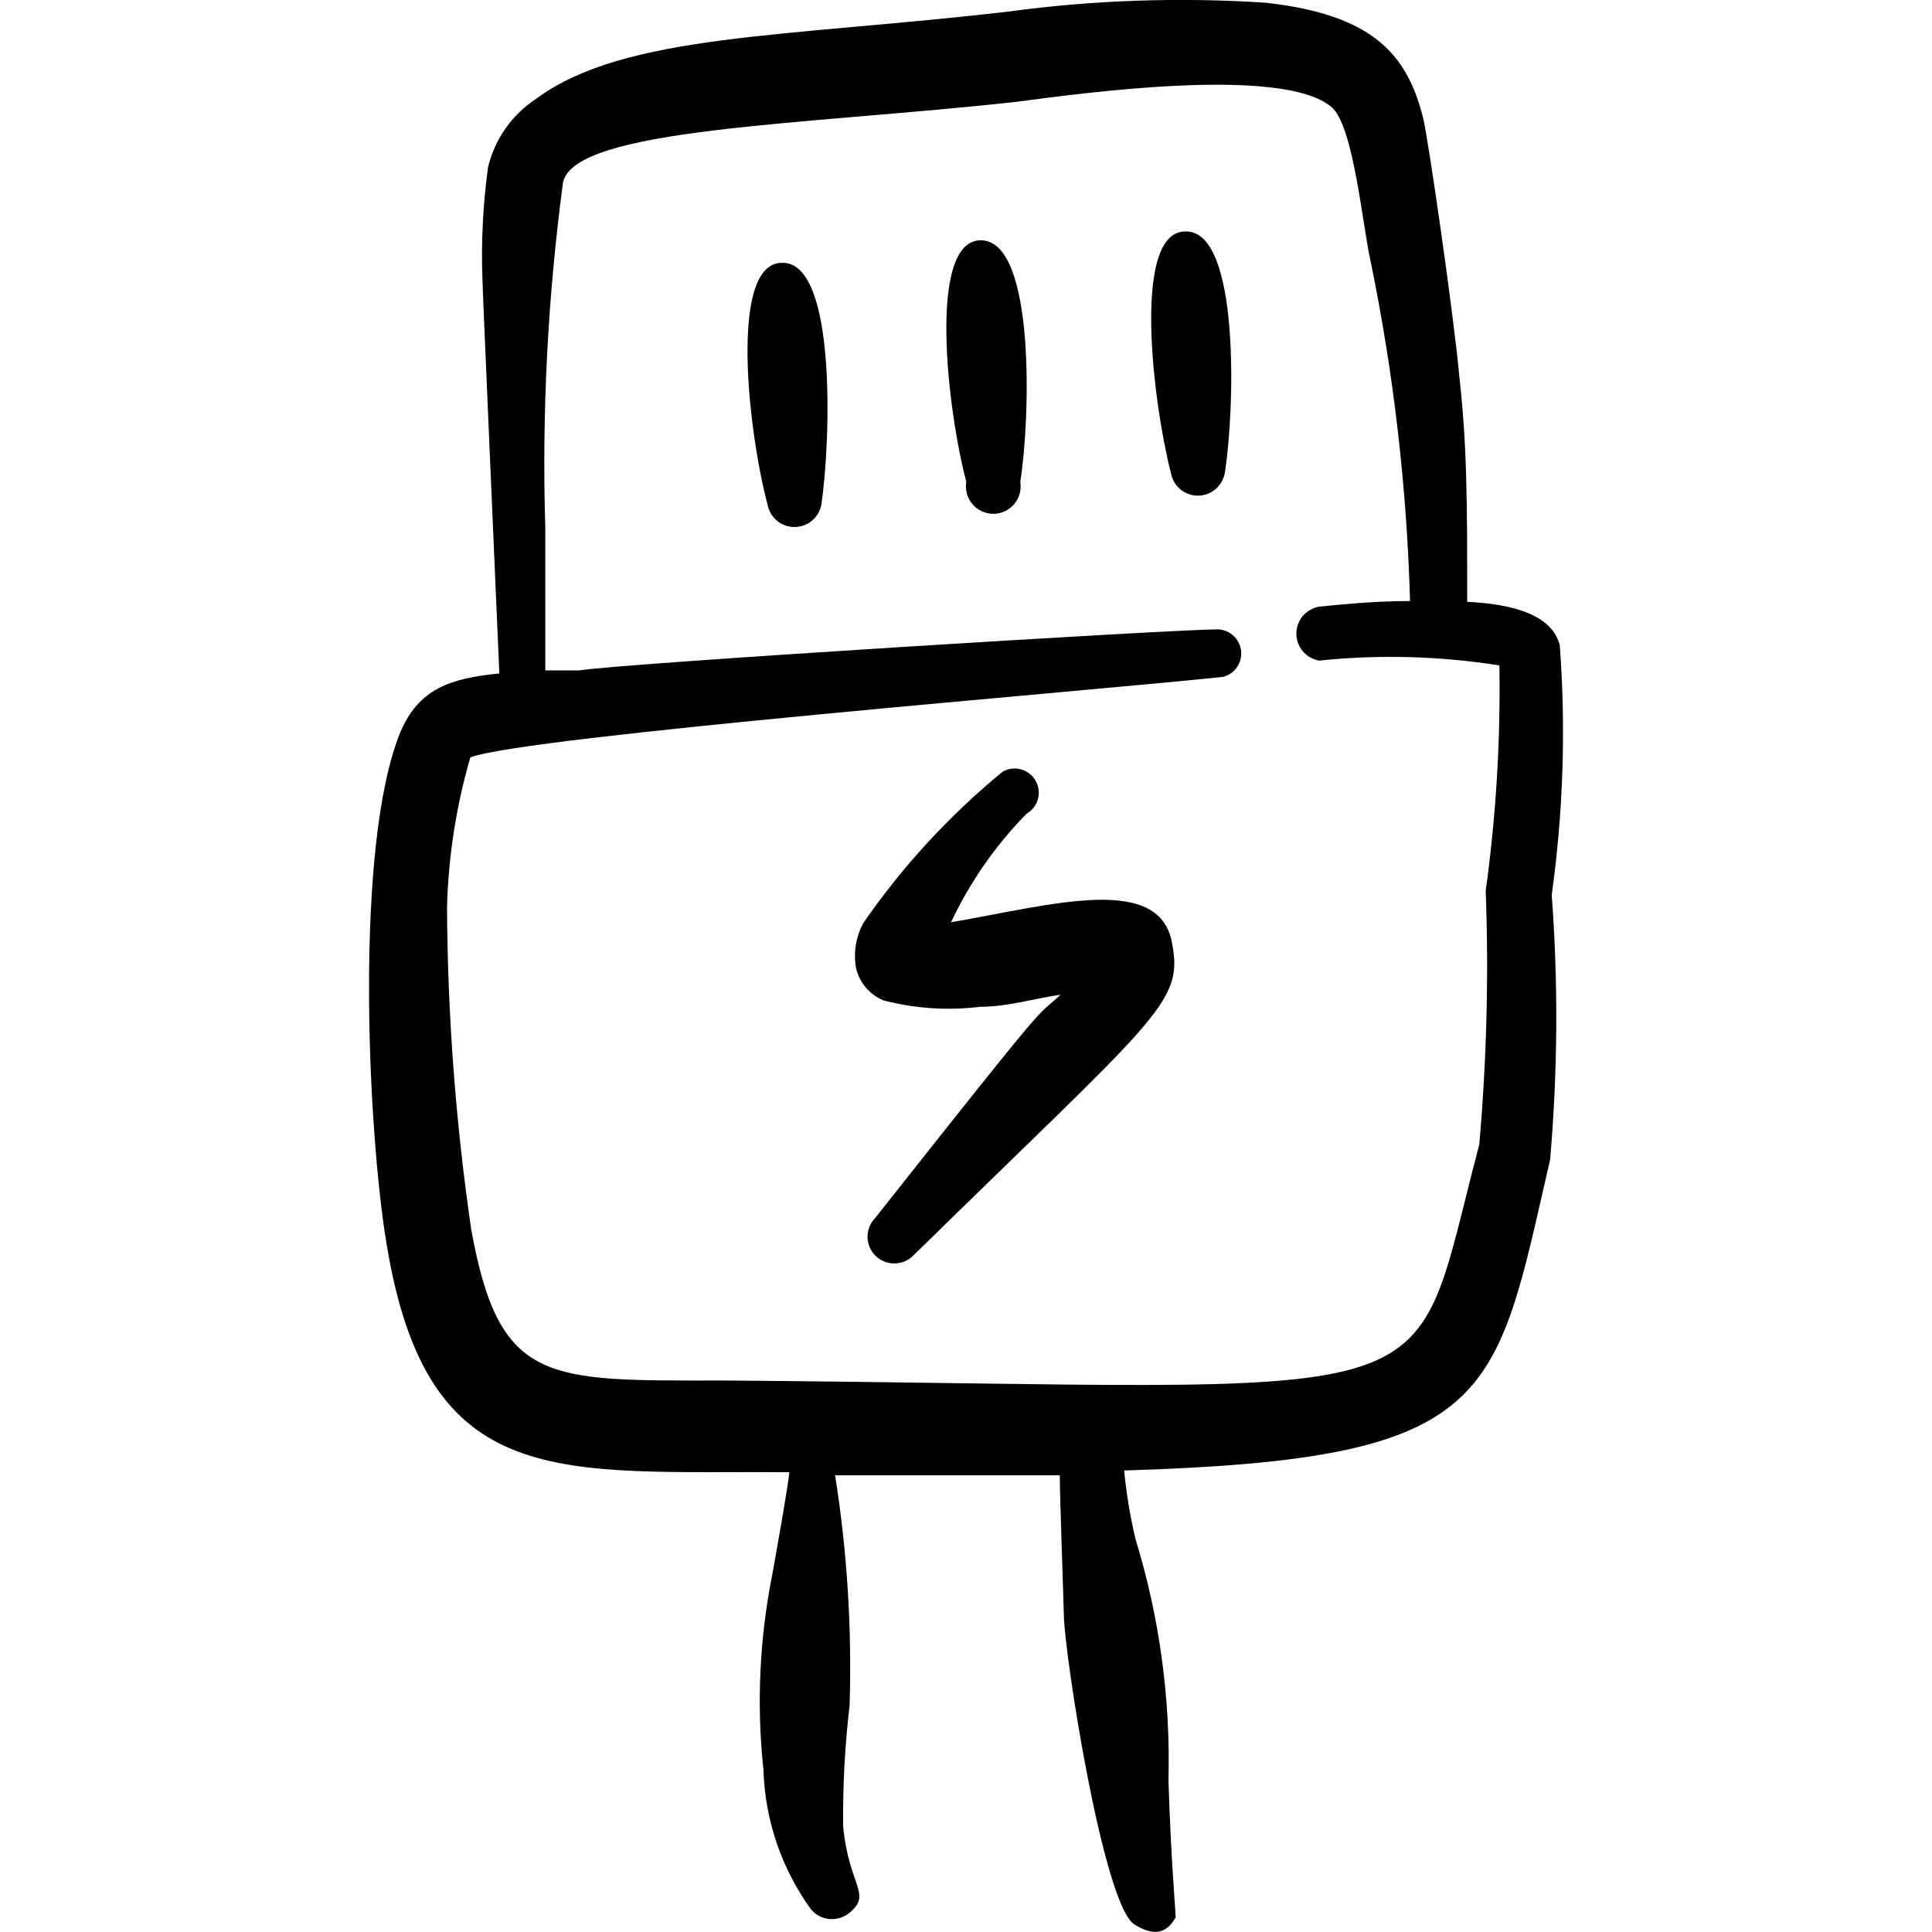 <svg xmlns="http://www.w3.org/2000/svg" fill="none" viewBox="0 0 24 24" id="Cables-Usb-1--Streamline-Freehand">
  <desc>
    Cables Usb 1 Streamline Icon: https://streamlinehq.com
  </desc>
  <path fill="#000000" fill-rule="evenodd" d="M19.276 11.117c0.143 -1.027 0.177 -2.067 0.1 -3.101 -0.11 -0.44 -0.75 -0.52 -1.15 -0.54 0 -1.25 0 -1.93 -0.1 -2.821 -0.06 -0.68 -0.38 -2.921 -0.45 -3.201 -0.2 -0.78 -0.62 -1.27 -1.95 -1.42 -1.068 -0.07 -2.14 -0.034 -3.201 0.11C9.764 0.465 7.763 0.415 6.663 1.225c-0.301 0.197 -0.516 0.501 -0.6 0.85 -0.063 0.461 -0.087 0.926 -0.07 1.39 0 0.11 0.2 4.651 0.21 4.901 -0.61 0.06 -1 0.19 -1.23 0.73 -0.58 1.42 -0.4 5.001 -0.17 6.361 0.51 3.101 2.14 2.811 5.001 2.831 0 0.1 -0.19 1.16 -0.21 1.27 -0.16 0.8 -0.197 1.619 -0.11 2.43 0.019 0.623 0.225 1.226 0.59 1.73 0.057 0.068 0.137 0.111 0.225 0.12 0.088 0.009 0.176 -0.016 0.245 -0.07 0.3 -0.24 0 -0.33 -0.07 -1.08 -0.006 -0.501 0.021 -1.002 0.08 -1.5 0.03 -0.957 -0.03 -1.915 -0.18 -2.861h2.791c0 0.26 0.05 1.64 0.05 1.72 0 0.46 0.49 3.631 0.88 3.861 0.18 0.11 0.37 0.16 0.51 -0.09 0 -0.05 -0.06 -0.74 -0.09 -1.7 0.027 -1.016 -0.111 -2.029 -0.41 -3.001 -0.066 -0.28 -0.113 -0.564 -0.14 -0.85 4.641 -0.14 4.601 -0.87 5.291 -3.861 0.095 -1.095 0.102 -2.195 0.02 -3.291Zm-0.82 -0.05c0.039 1.051 0.012 2.103 -0.08 3.151 -0.91 3.441 -0.11 3.001 -9.392 2.931 -2.19 0 -2.781 0.06 -3.131 -1.88 -0.193 -1.325 -0.293 -2.662 -0.3 -4.001 0.017 -0.63 0.114 -1.255 0.29 -1.86 0.68 -0.26 7.772 -0.83 9.352 -1 0.07 -0.018 0.131 -0.062 0.172 -0.121 0.041 -0.06 0.058 -0.132 0.05 -0.204s-0.043 -0.138 -0.096 -0.187c-0.054 -0.049 -0.123 -0.076 -0.195 -0.078 -0.54 0 -7.362 0.42 -7.932 0.51h-0.42V6.566c-0.044 -1.437 0.03 -2.876 0.22 -4.301 0.15 -0.68 3.001 -0.71 5.631 -1 0.77 -0.1 3.321 -0.46 3.921 0.07 0.27 0.24 0.38 1.47 0.48 1.91 0.286 1.39 0.45 2.802 0.49 4.221 -0.52 0 -1 0.06 -1.13 0.07 -0.079 0.014 -0.15 0.055 -0.202 0.116 -0.052 0.061 -0.08 0.139 -0.08 0.219 0 0.08 0.028 0.158 0.08 0.219 0.051 0.061 0.123 0.102 0.202 0.116 0.746 -0.077 1.499 -0.057 2.24 0.06 0.015 0.936 -0.042 1.873 -0.17 2.801Z" clip-rule="evenodd" stroke-width="1"></path>
  <path fill="#000000" fill-rule="evenodd" d="M9.714 3.265c-0.67 0 -0.41 2.14 -0.18 3 0.014 0.079 0.055 0.15 0.116 0.202 0.061 0.052 0.139 0.08 0.219 0.08s0.158 -0.028 0.219 -0.08c0.061 -0.052 0.102 -0.123 0.116 -0.202 0.11 -0.74 0.2 -3.02 -0.49 -3Z" clip-rule="evenodd" stroke-width="1"></path>
  <path fill="#000000" fill-rule="evenodd" d="M12.184 2.985c-0.67 0 -0.41 2.14 -0.18 3 -0.009 0.049 -0.006 0.099 0.007 0.147 0.013 0.048 0.036 0.092 0.068 0.13 0.032 0.038 0.072 0.068 0.117 0.089 0.045 0.021 0.094 0.032 0.143 0.032 0.05 0 0.099 -0.011 0.143 -0.032 0.045 -0.021 0.085 -0.051 0.117 -0.089 0.032 -0.038 0.055 -0.082 0.068 -0.13 0.013 -0.048 0.015 -0.098 0.007 -0.147 0.12 -0.73 0.2 -3 -0.49 -3Z" clip-rule="evenodd" stroke-width="1"></path>
  <path fill="#000000" fill-rule="evenodd" d="M14.725 2.875c-0.67 0 -0.4 2.14 -0.18 3 0.014 0.079 0.055 0.15 0.116 0.202 0.061 0.052 0.139 0.08 0.219 0.08s0.158 -0.028 0.219 -0.08c0.061 -0.052 0.102 -0.123 0.116 -0.202 0.12 -0.74 0.2 -3.02 -0.49 -3Z" clip-rule="evenodd" stroke-width="1"></path>
  <path fill="#000000" fill-rule="evenodd" d="M11.814 11.457c0.235 -0.5 0.553 -0.957 0.94 -1.35 0.069 -0.04 0.119 -0.105 0.14 -0.182 0.021 -0.077 0.01 -0.159 -0.03 -0.228s-0.105 -0.119 -0.182 -0.14c-0.077 -0.021 -0.159 -0.01 -0.228 0.03 -0.661 0.543 -1.244 1.176 -1.73 1.88 -0.092 0.171 -0.124 0.369 -0.09 0.56 0.021 0.089 0.063 0.171 0.122 0.241 0.059 0.07 0.134 0.124 0.218 0.159 0.392 0.102 0.799 0.129 1.2 0.08 0.35 0 0.7 -0.11 1 -0.15 -0.35 0.33 0 -0.14 -2.3 2.771 -0.062 0.062 -0.097 0.147 -0.097 0.235 0 0.088 0.035 0.173 0.097 0.235 0.062 0.062 0.147 0.097 0.235 0.097 0.088 0 0.173 -0.035 0.235 -0.097 3.001 -2.941 3.351 -3.131 3.221 -3.851 -0.13 -0.91 -1.48 -0.51 -2.751 -0.29Z" clip-rule="evenodd" stroke-width="1"></path>
</svg>